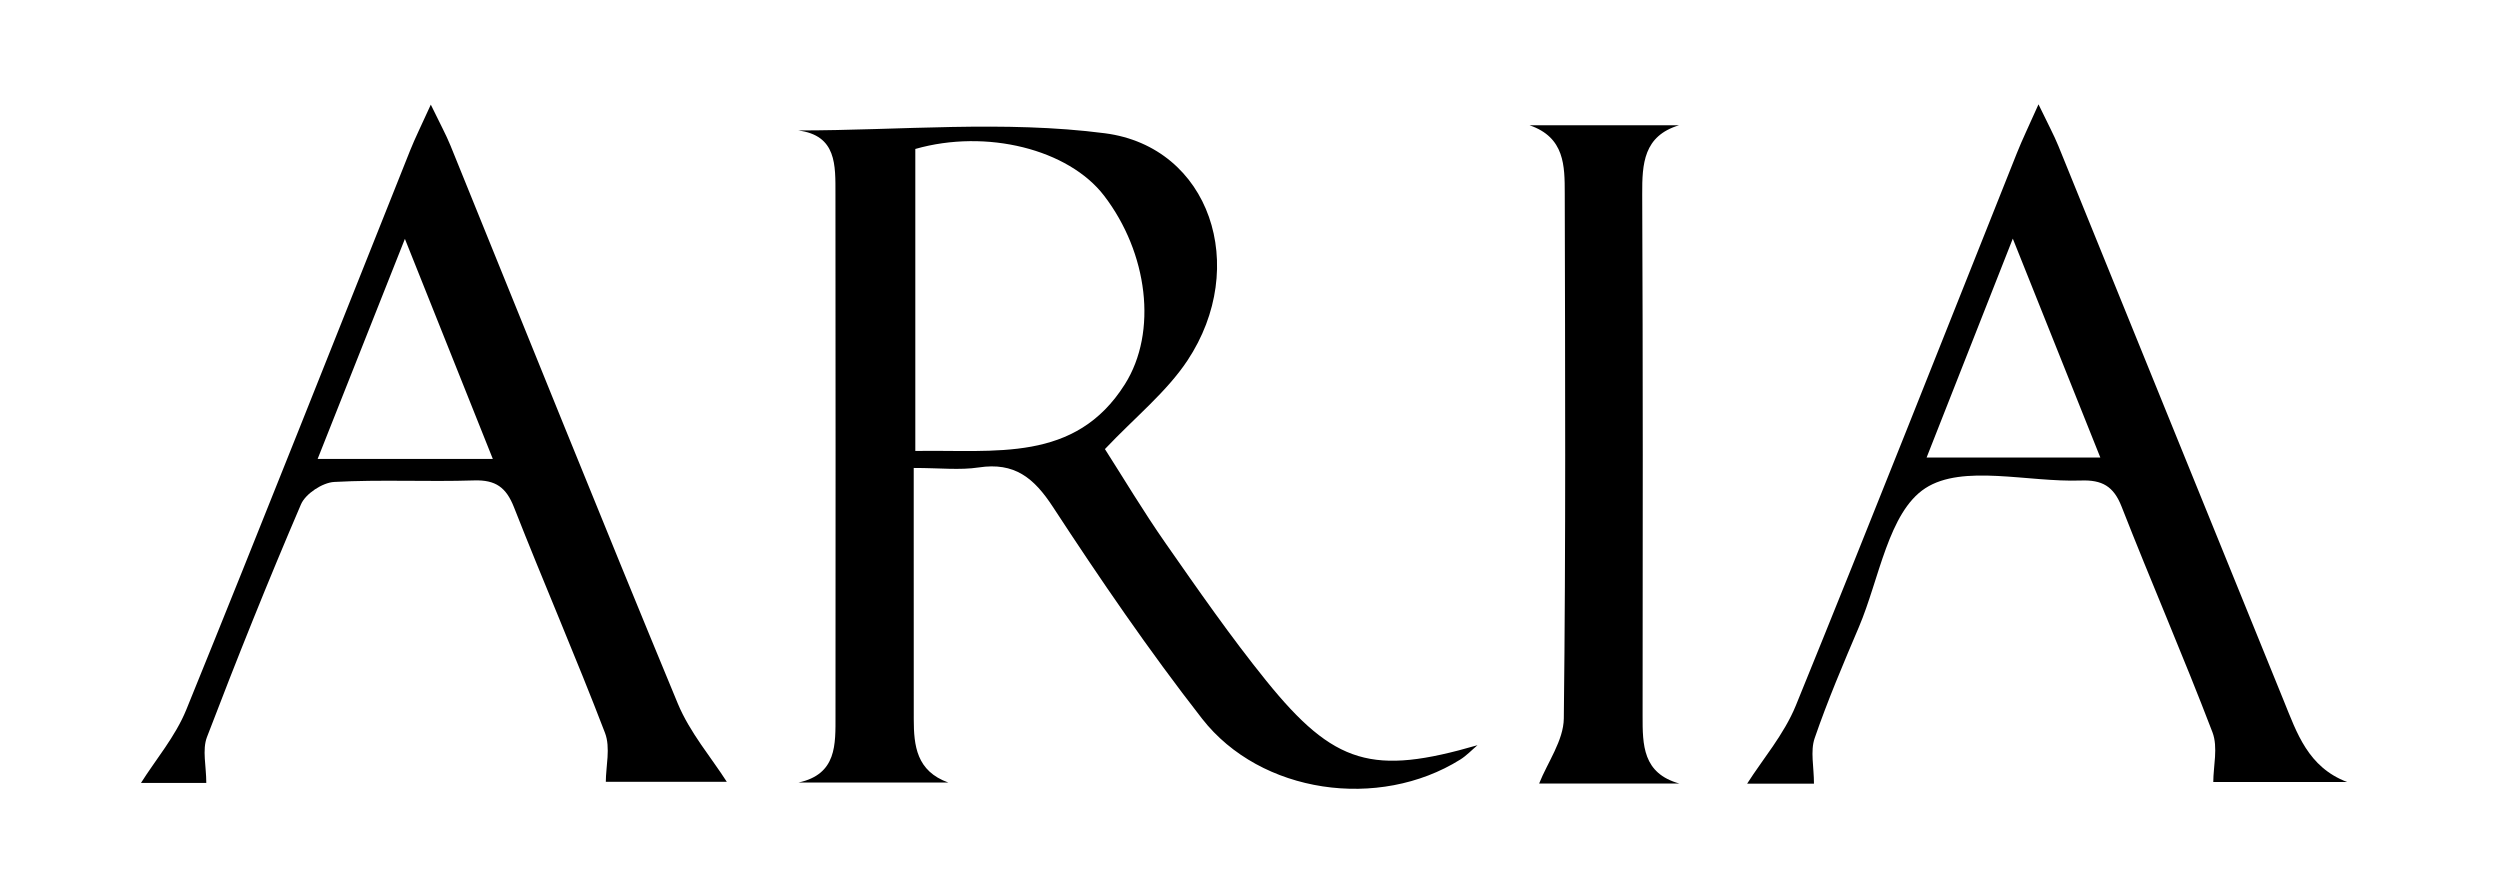 <?xml version="1.0" encoding="UTF-8"?><svg id="Layer_1" xmlns="http://www.w3.org/2000/svg" viewBox="0 0 2000 704"><defs><style>.cls-1{fill:#000;stroke-width:0px;}</style></defs><path class="cls-1" d="M1182,596.16c-4.58,3.86-8.76,8.35-13.79,11.49-64.97,40.62-159.6,27.51-206.58-32.74-42.44-54.44-81.56-111.61-119.31-169.4-15.23-23.31-30.73-35.89-59.36-31.55-15.12,2.29-30.88.41-51.98.41,0,16.68,0,31.52,0,46.36,0,51.51-.03,103.02.03,154.52.02,21.38,2.18,41.66,27.69,50.8h-119.99c30.97-6.64,29.67-30.61,29.69-53.6.07-139.07.12-278.14-.04-417.21-.03-22.86,1.22-47.02-29.94-50.88,82.17,0,165.04-8.18,245.46,2.25,84.18,10.92,115.84,106.85,66.05,181.84-16.71,25.17-41.54,45.02-65.99,70.82,14.36,22.41,30.51,49.52,48.54,75.34,25.98,37.2,51.91,74.58,80.4,109.87,54.68,67.73,85.58,75.93,169.12,51.68ZM732.25,360.77c63.9-1.15,127.88,9.66,167.63-53.33,26.43-41.9,18.38-105.21-16.59-150.86-28.46-37.16-94.09-53.67-151.04-37.41v241.6Z"/><path class="cls-1" d="M1451.16,626.95h-53.46c12.36-19.47,29.54-39.41,38.95-62.49,59.86-146.89,117.98-294.48,176.78-441.79,4.36-10.94,9.52-21.56,17.37-39.2,7.57,15.78,12.28,24.38,15.95,33.4,60.14,147.89,120.06,295.87,180.26,443.74,10.47,25.72,19.41,53.1,50.62,64.97h-107c0-12.5,3.93-27.74-.66-39.76-23.14-60.6-49.05-120.15-72.71-180.57-6.39-16.32-15.61-21.45-32.53-20.84-42.39,1.52-94.56-13.32-124.5,6.18-29.46,19.19-36.71,72.42-53.09,110.98-12.49,29.38-25.04,58.82-35.41,88.97-3.56,10.34-.56,22.91-.56,36.43ZM1610.24,190.91c-24.89,63.2-46.71,118.61-68.96,175.12h138.98c-23.21-58.05-45.15-112.92-70.02-175.12Z"/><path class="cls-1" d="M344.64,83.7c7.39,15.29,12.09,23.79,15.73,32.73,60.5,148.83,120.31,297.94,181.83,446.34,9.64,23.26,26.93,43.38,39.24,62.68h-96.79c0-12.23,3.89-27.27-.65-39.13-23.19-60.57-49.09-120.1-72.8-180.48-6.26-15.95-14.69-22.06-31.98-21.5-37.27,1.21-74.67-.83-111.86,1.22-9.41.52-22.94,9.44-26.57,17.89-26.4,61.5-51.31,123.66-75.21,186.17-3.93,10.27-.55,23.3-.55,36.74h-52.26c11.69-18.55,27.52-37.13,36.24-58.56,60.5-148.82,119.5-298.25,179.09-447.44,4.02-10.06,8.9-19.79,16.55-36.67ZM394.25,367.14c-23.02-57.62-45.26-113.28-70.33-176.05-25.28,63.77-47.05,118.66-69.81,176.05h140.14Z"/><path class="cls-1" d="M1231.3,626.84c6.73-16.95,19.54-34.45,19.75-52.1,1.65-140.01,1.04-280.06.75-420.09-.05-21.8.11-44.72-28.12-54.42h119.48c-28.3,8.59-29.5,30.65-29.39,55.23.6,139,.48,278.01.31,417.01-.03,23.5,0,46.18,29.45,54.37h-112.23Z"/></svg>